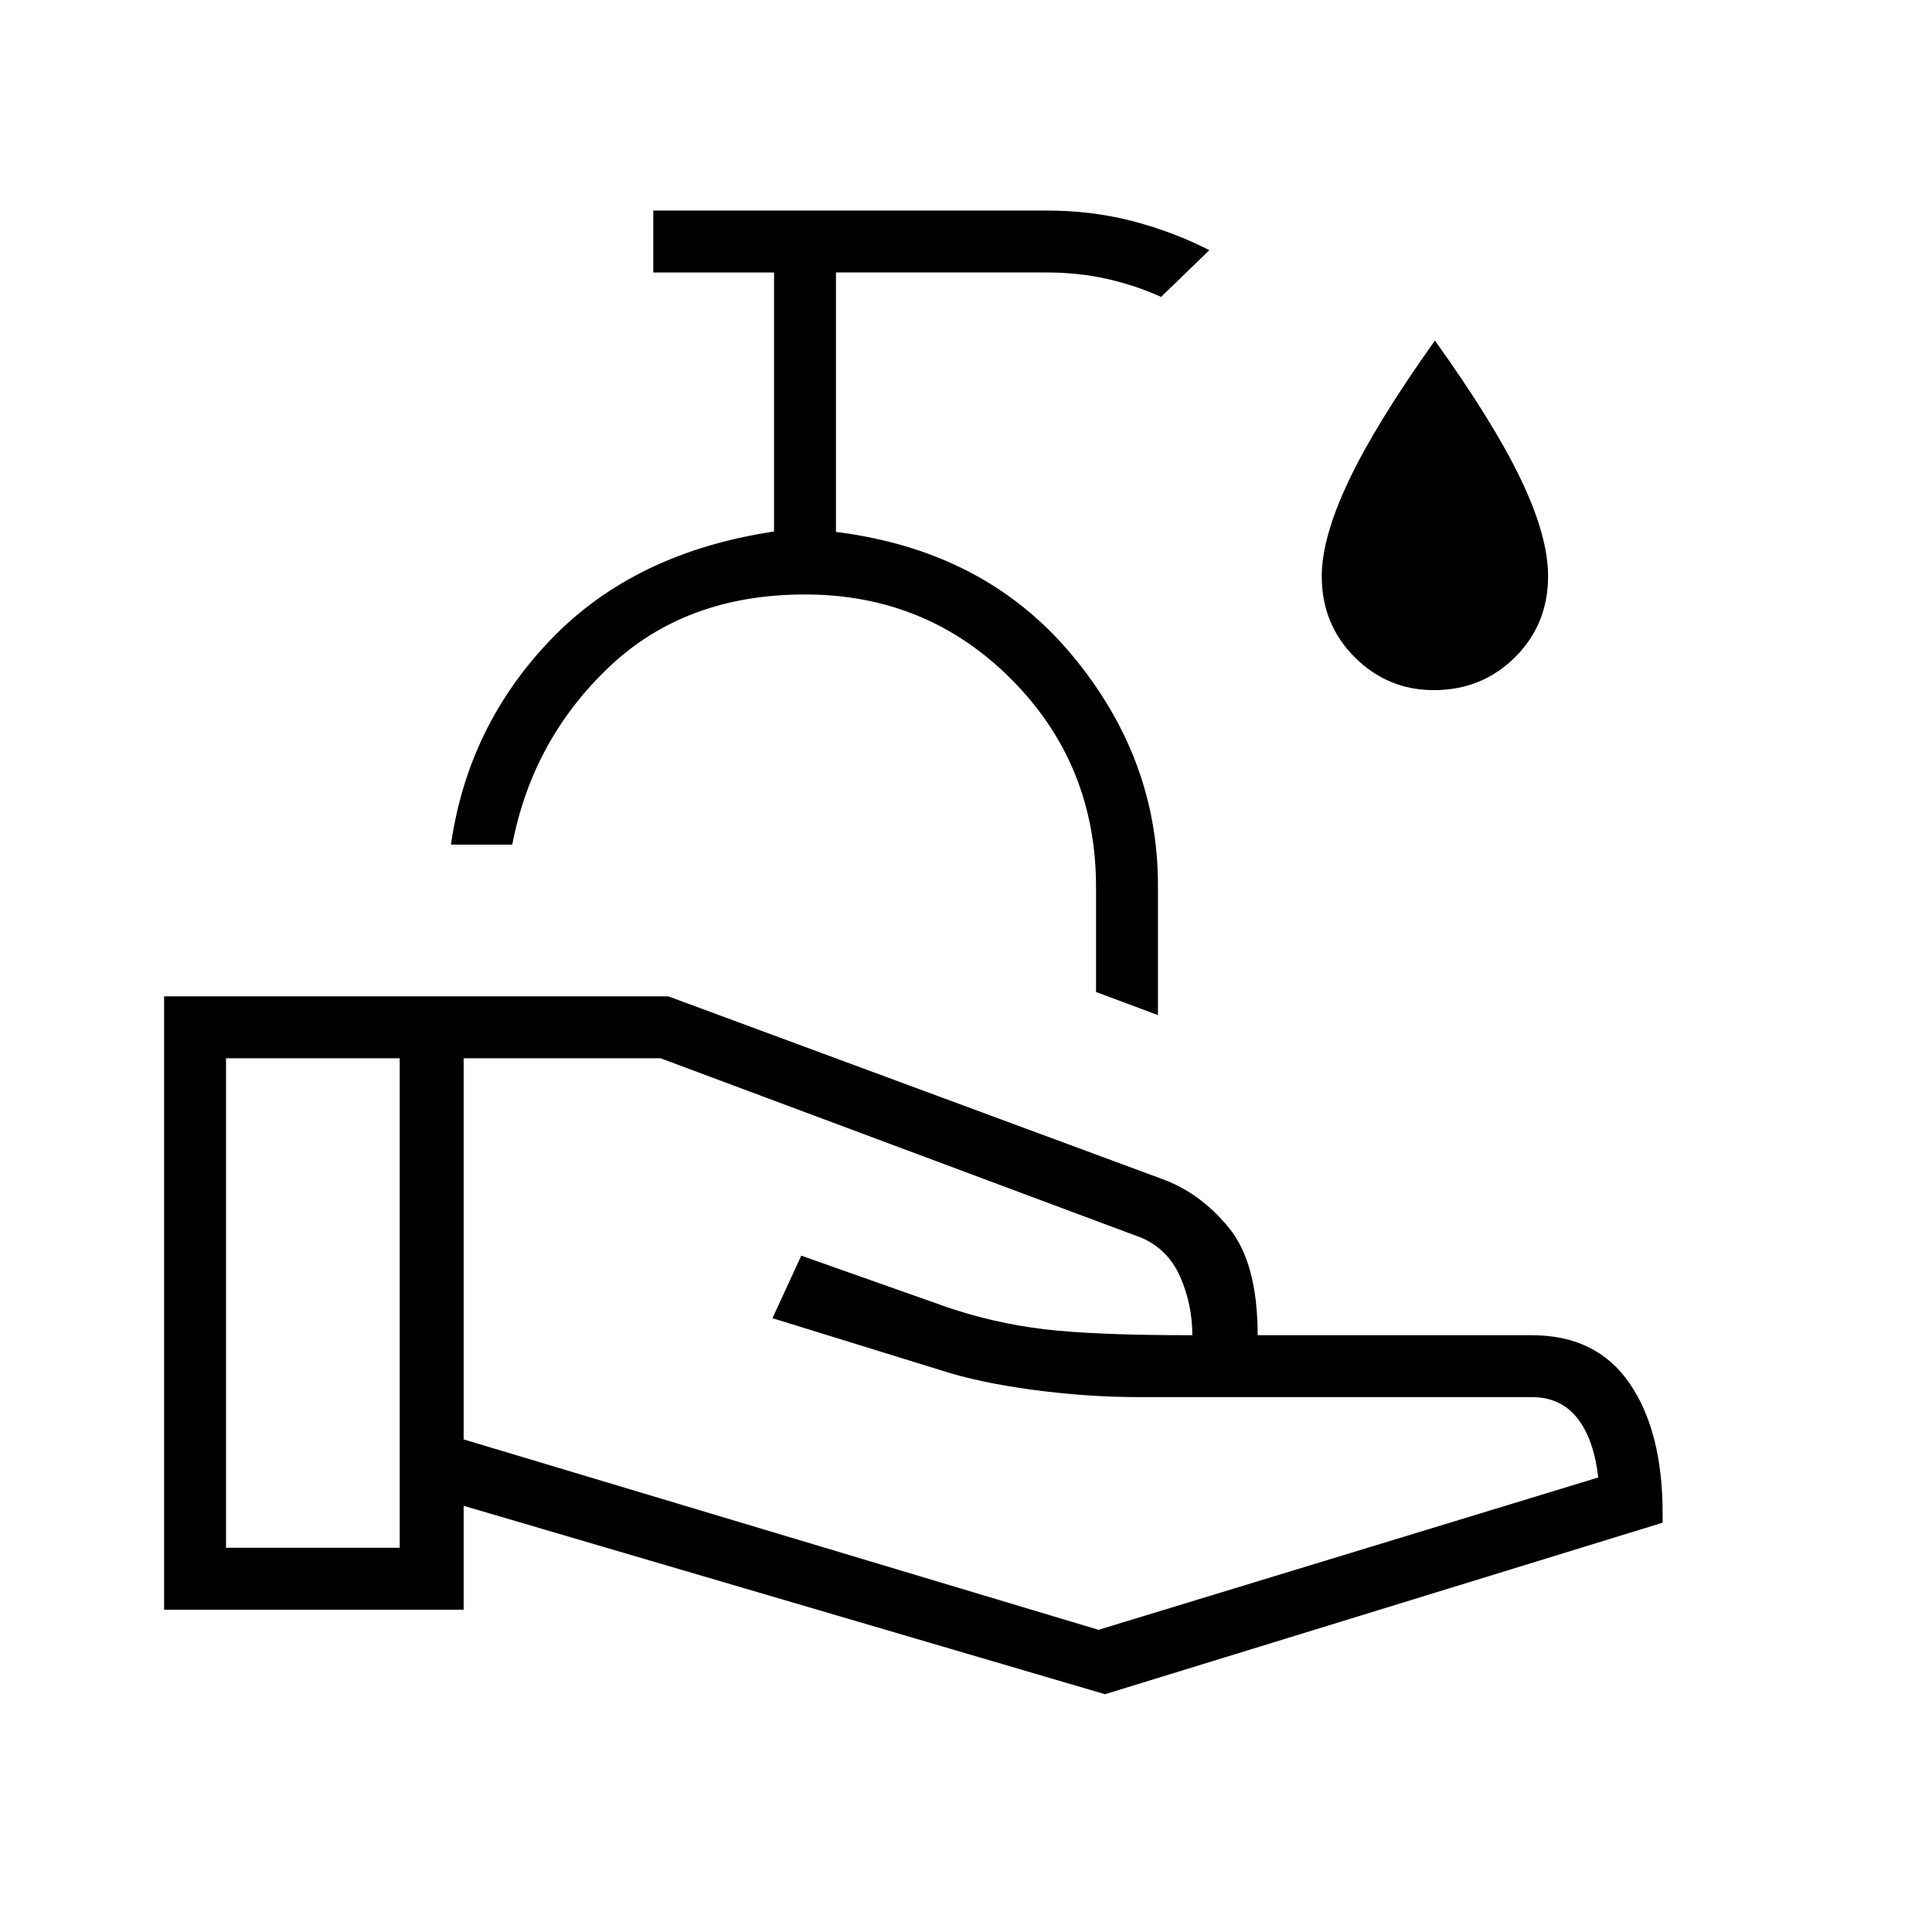<svg xmlns="http://www.w3.org/2000/svg" width="48" height="48" viewBox="0 -960 960 960"><path d="m549.077-118.154-318.692-93.615v51.616H81.538v-304.77h250.539l245 90.615q19.308 6.923 33.577 24.423 14.269 17.5 14.269 53.347h136.308q32 0 48.462 23.865 16.461 23.865 16.461 64.827v4.462l-277.077 85.23Zm-436.769-72.769h86.307v-243.231h-86.307v243.231Zm433.538 40.769 248.308-75.692q-2.154-19-10.385-29.462-8.23-10.461-22.538-10.461H566.539q-26.154 0-53.193-3.615-27.038-3.616-46.192-9.847L383.846-305l14.308-31.077 72.231 25.539q23.461 8 48.269 11t73.808 3q0-15.308-6.039-29.034-6.038-13.726-19.346-19.428l-238.846-89.154h-97.846v189.385l315.461 94.615ZM198.615-312.538Zm393.847 16Zm-393.847-16Zm31.77 0Zm345-143.077-30.77-11.462v-52.154q0-60.923-41.998-103.154-41.998-42.23-102.617-42.23-59.461 0-97.461 36.154-38 36.153-48 88.153h-30.462q8.461-59.231 49.923-102.231 41.461-43 110.615-53.356v-128.72h-60v-30.77H520q22.375 0 42.525 5.198 20.149 5.198 38.398 14.495l-24 23.231q-12.461-5.693-26.737-8.924-14.276-3.23-30.186-3.23H415.385v128.923Q489-686.5 532.192-635.058 575.385-583.615 575.385-520v64.385Zm-221.616-84.693Zm358.634-76.769q-22.864 0-39.249-16.352t-16.385-40.263q0-19.248 13.539-47.701 13.538-28.453 42.692-69.376 29.154 40.692 42.693 68.923 13.538 28.231 13.538 48.154 0 23.911-16.414 40.263-16.415 16.352-40.414 16.352Z"/></svg>